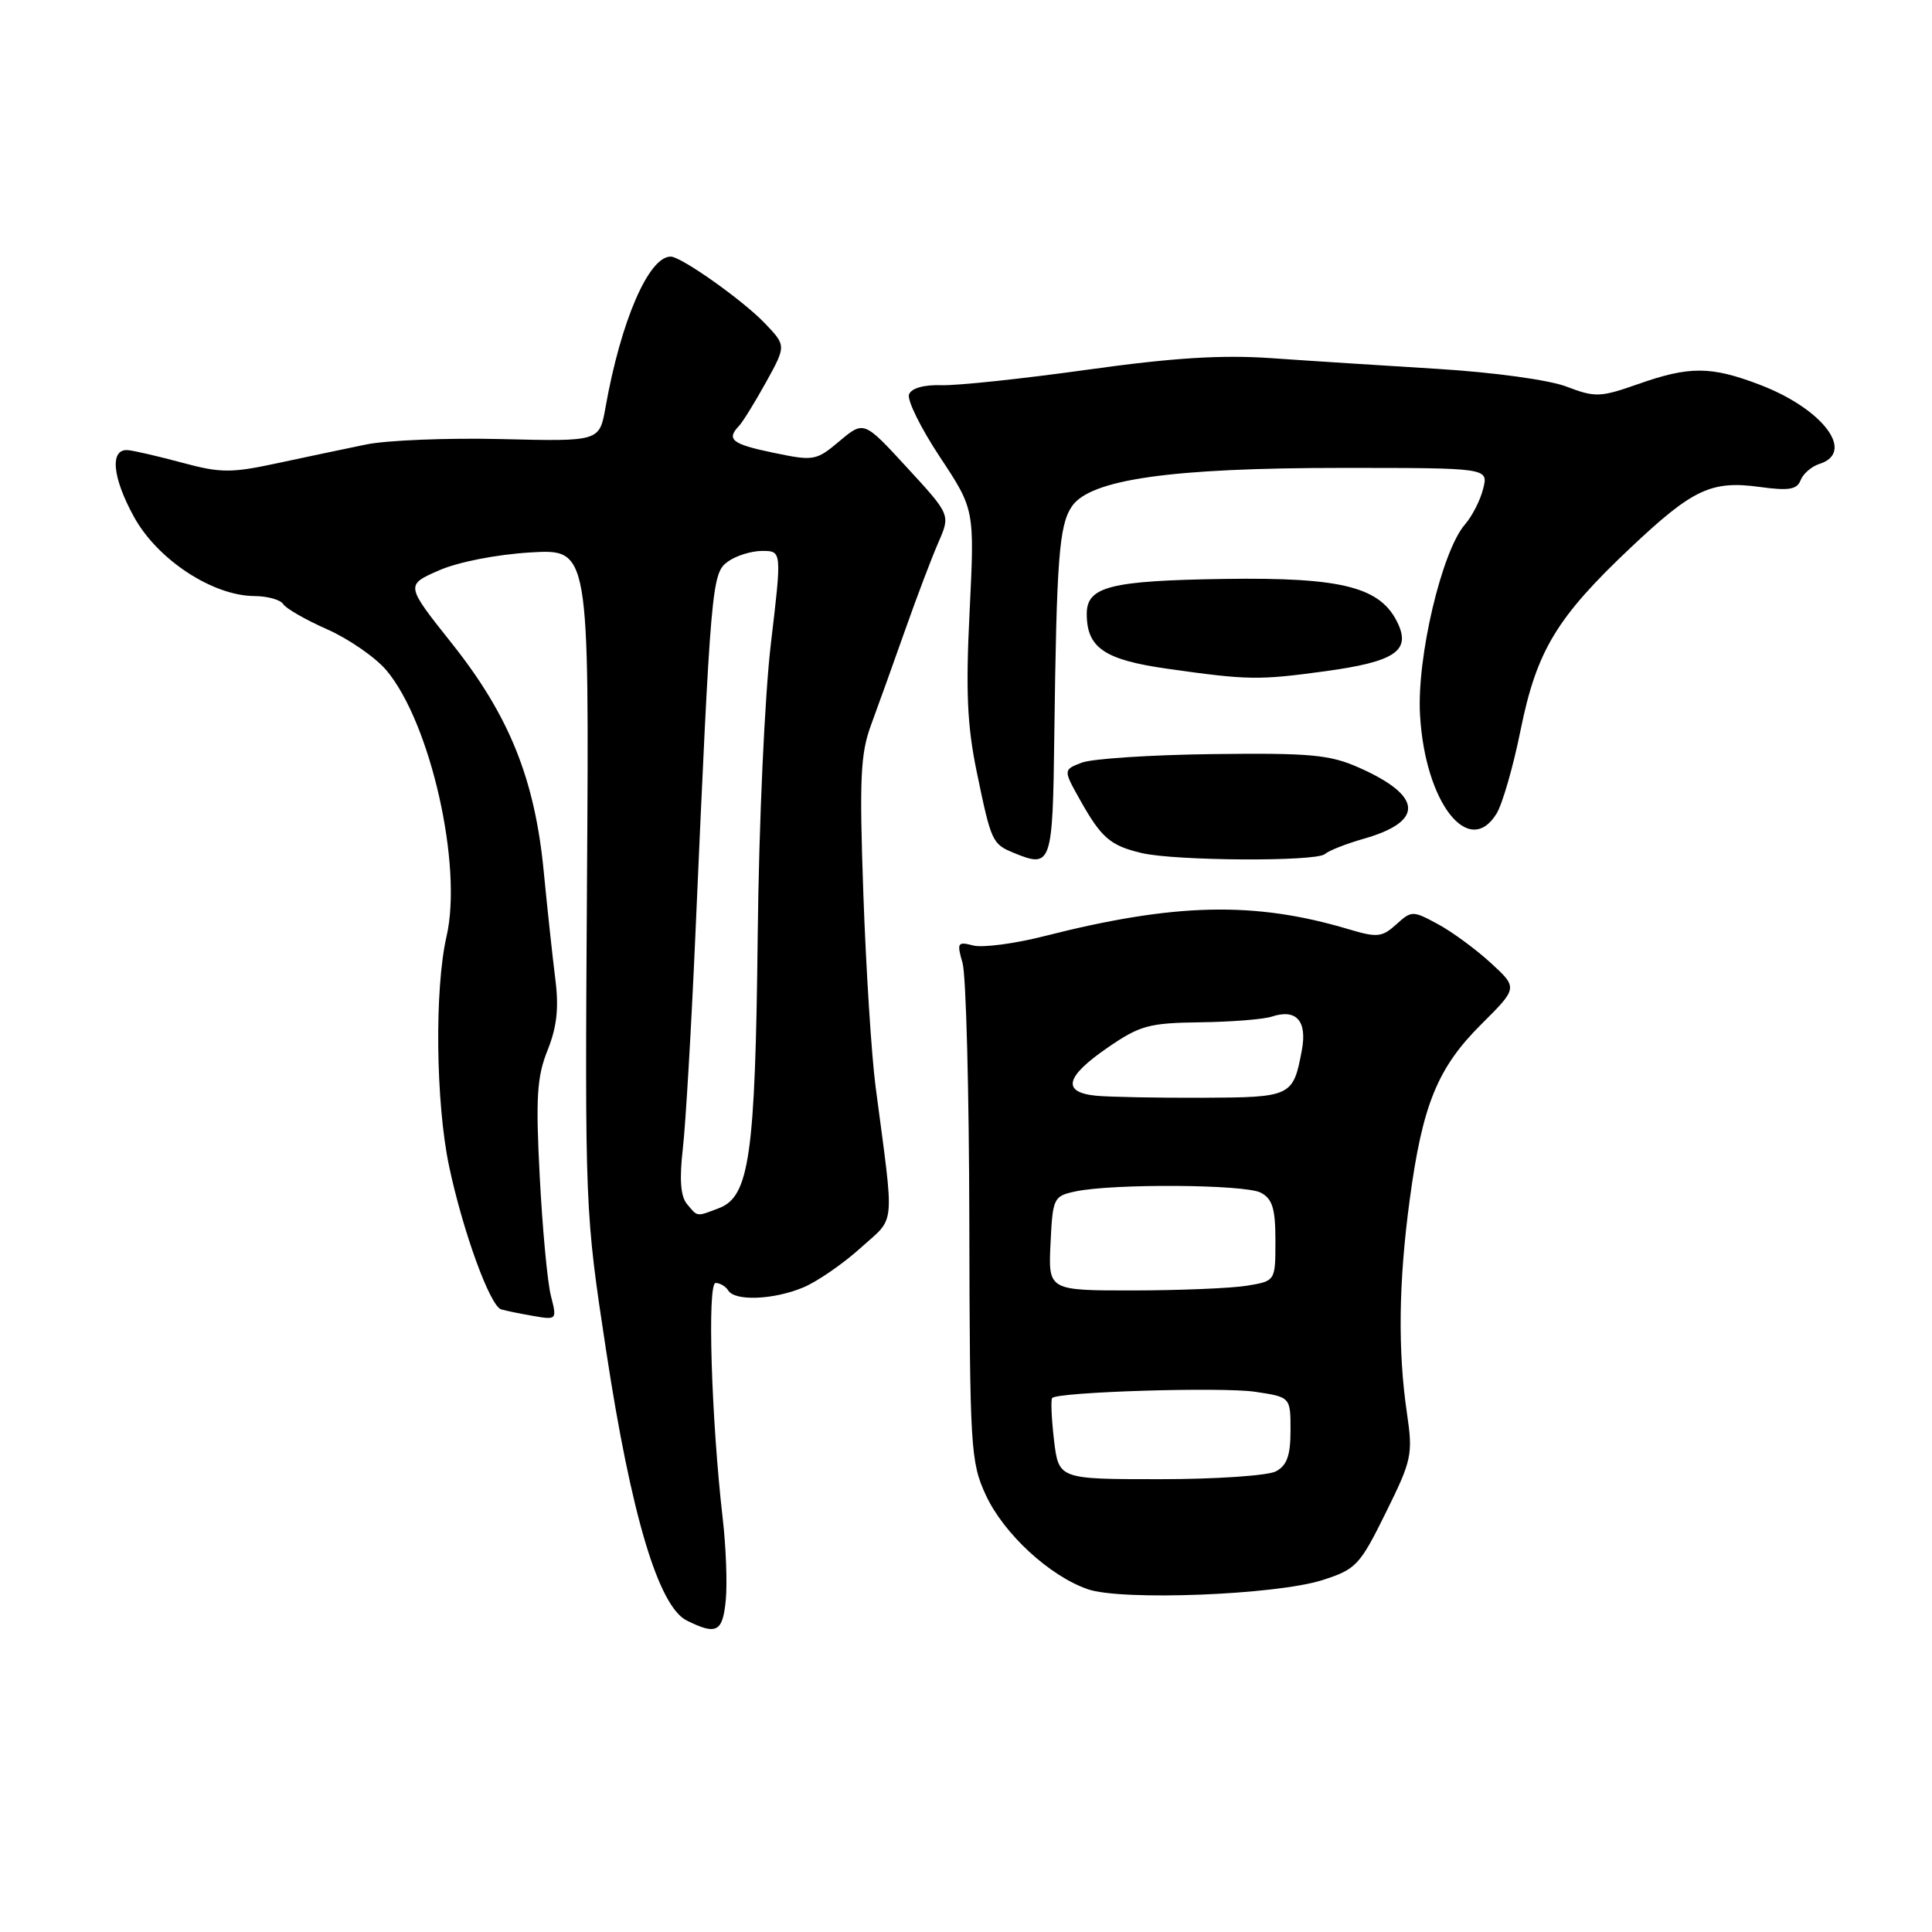 <?xml version="1.0" encoding="UTF-8" standalone="no"?>
<!DOCTYPE svg PUBLIC "-//W3C//DTD SVG 1.1//EN" "http://www.w3.org/Graphics/SVG/1.1/DTD/svg11.dtd" >
<svg xmlns="http://www.w3.org/2000/svg" xmlns:xlink="http://www.w3.org/1999/xlink" version="1.1" viewBox="0 0 256 256">
 <g >
 <path fill="currentColor"
d=" M 96.17 212.02 C 96.38 209.83 96.20 204.99 95.77 201.27 C 94.25 188.08 93.70 170.00 94.82 170.00 C 95.40 170.00 96.16 170.45 96.50 171.00 C 97.39 172.44 102.51 172.23 106.42 170.60 C 108.27 169.83 111.68 167.48 114.01 165.38 C 118.74 161.10 118.54 163.17 116.02 144.00 C 115.48 139.88 114.75 128.40 114.40 118.50 C 113.86 103.08 114.01 99.86 115.44 96.00 C 116.35 93.53 118.38 87.90 119.93 83.50 C 121.48 79.10 123.47 73.86 124.35 71.85 C 125.94 68.21 125.94 68.21 120.20 61.97 C 114.47 55.74 114.47 55.74 111.25 58.44 C 108.15 61.05 107.84 61.11 102.52 60.00 C 97.01 58.86 96.20 58.24 97.91 56.45 C 98.41 55.93 100.02 53.32 101.50 50.65 C 104.18 45.80 104.18 45.80 101.34 42.83 C 98.41 39.77 90.26 34.00 88.87 34.00 C 85.95 34.00 82.27 42.51 80.23 54.00 C 79.43 58.50 79.43 58.50 66.46 58.18 C 59.33 58.01 51.25 58.33 48.50 58.90 C 45.75 59.46 40.43 60.59 36.68 61.39 C 30.63 62.69 29.21 62.68 24.18 61.32 C 21.06 60.48 17.83 59.73 17.00 59.65 C 14.52 59.40 14.84 63.20 17.76 68.50 C 20.86 74.14 28.15 78.94 33.69 78.98 C 35.45 78.99 37.17 79.47 37.53 80.05 C 37.89 80.63 40.52 82.14 43.38 83.40 C 46.23 84.67 49.76 87.11 51.21 88.83 C 57.05 95.78 61.33 114.72 59.17 124.07 C 57.57 131.03 57.73 146.05 59.50 154.50 C 61.31 163.09 64.93 173.07 66.41 173.50 C 67.01 173.68 68.92 174.07 70.66 174.37 C 73.78 174.91 73.81 174.88 73.00 171.71 C 72.54 169.94 71.88 162.85 71.52 155.94 C 70.97 145.41 71.14 142.69 72.56 139.15 C 73.80 136.05 74.07 133.53 73.58 129.71 C 73.22 126.85 72.53 120.45 72.05 115.50 C 70.87 103.24 67.49 94.84 59.89 85.28 C 53.73 77.53 53.73 77.53 58.12 75.60 C 60.68 74.47 65.73 73.48 70.28 73.20 C 78.07 72.74 78.07 72.74 77.78 116.62 C 77.50 160.39 77.51 160.55 80.32 179.00 C 83.63 200.74 87.25 212.86 91.00 214.73 C 94.95 216.69 95.76 216.27 96.17 212.02 Z  M 175.23 209.37 C 179.69 207.94 180.18 207.42 183.62 200.45 C 187.08 193.46 187.23 192.73 186.43 187.27 C 185.21 179.00 185.32 169.90 186.79 159.00 C 188.48 146.38 190.48 141.49 196.29 135.71 C 201.13 130.89 201.13 130.89 197.51 127.57 C 195.52 125.75 192.36 123.43 190.49 122.43 C 187.19 120.65 187.04 120.65 185.01 122.49 C 183.13 124.19 182.48 124.26 178.71 123.13 C 166.22 119.40 155.67 119.64 138.35 124.05 C 134.42 125.05 130.19 125.60 128.95 125.28 C 126.88 124.74 126.77 124.92 127.54 127.59 C 128.01 129.19 128.41 144.68 128.44 162.00 C 128.50 191.92 128.61 193.73 130.62 198.09 C 132.99 203.22 139.05 208.82 144.14 210.58 C 148.63 212.14 169.07 211.34 175.23 209.37 Z  M 139.70 97.49 C 140.00 74.12 140.33 69.66 142.00 67.14 C 144.38 63.53 155.06 62.00 177.86 62.00 C 197.22 62.00 197.22 62.00 196.53 64.75 C 196.16 66.26 195.07 68.40 194.11 69.50 C 191.05 73.02 187.72 87.10 188.16 94.71 C 188.81 106.31 194.61 113.80 198.30 107.81 C 199.08 106.54 200.52 101.55 201.49 96.72 C 203.62 86.21 206.27 81.81 216.11 72.53 C 224.33 64.78 226.77 63.64 233.22 64.53 C 237.03 65.05 238.11 64.87 238.59 63.63 C 238.92 62.78 240.04 61.80 241.09 61.47 C 245.92 59.94 241.53 54.15 233.13 50.96 C 226.70 48.51 223.83 48.50 217.04 50.90 C 212.05 52.65 211.36 52.68 207.58 51.23 C 205.25 50.34 197.93 49.34 190.50 48.88 C 183.35 48.44 173.45 47.81 168.50 47.46 C 161.85 47.00 155.45 47.40 144.00 49.00 C 135.47 50.19 126.81 51.11 124.73 51.04 C 122.41 50.97 120.77 51.43 120.45 52.26 C 120.17 53.00 122.01 56.73 124.54 60.55 C 129.14 67.50 129.14 67.50 128.48 81.00 C 127.95 91.65 128.15 96.17 129.45 102.41 C 131.34 111.54 131.48 111.84 134.35 113.02 C 139.33 115.06 139.49 114.62 139.70 97.49 Z  M 175.55 113.17 C 176.07 112.71 178.36 111.81 180.63 111.16 C 188.76 108.86 188.55 105.47 180.06 101.71 C 176.22 100.00 173.62 99.76 160.74 99.92 C 152.55 100.02 144.73 100.53 143.36 101.05 C 140.87 102.00 140.87 102.00 143.15 106.06 C 145.95 111.04 147.12 112.04 151.26 113.03 C 155.71 114.08 174.38 114.19 175.55 113.17 Z  M 175.68 88.93 C 184.71 87.69 186.90 86.27 185.27 82.70 C 183.04 77.80 177.95 76.48 162.25 76.71 C 147.09 76.94 144.00 77.72 144.00 81.34 C 144.00 85.84 146.34 87.43 154.67 88.61 C 165.41 90.13 166.75 90.15 175.68 88.93 Z  M 91.02 159.53 C 90.18 158.51 90.01 156.24 90.48 152.19 C 90.85 148.96 91.60 136.24 92.14 123.91 C 94.19 77.32 94.31 75.97 96.44 74.42 C 97.51 73.64 99.56 73.00 100.99 73.00 C 103.60 73.00 103.60 73.00 102.15 85.25 C 101.33 92.14 100.56 109.09 100.40 124.00 C 100.08 153.08 99.30 158.55 95.28 160.08 C 92.24 161.24 92.47 161.27 91.02 159.53 Z  M 139.66 190.81 C 139.33 187.95 139.22 185.45 139.42 185.24 C 140.24 184.43 161.94 183.76 166.32 184.42 C 171.00 185.12 171.00 185.12 171.00 189.53 C 171.00 192.86 170.53 194.18 169.07 194.96 C 168.00 195.53 161.09 196.00 153.71 196.00 C 140.28 196.00 140.28 196.00 139.66 190.81 Z  M 139.20 164.76 C 139.49 158.72 139.60 158.49 142.50 157.87 C 147.49 156.81 165.00 156.93 167.07 158.04 C 168.61 158.86 169.00 160.15 169.00 164.40 C 169.00 169.74 169.00 169.74 165.25 170.36 C 163.19 170.70 156.42 170.98 150.20 170.99 C 138.90 171.00 138.90 171.00 139.20 164.76 Z  M 145.25 145.19 C 140.66 144.74 141.15 142.68 146.75 138.83 C 151.03 135.88 152.24 135.55 159.00 135.46 C 163.12 135.41 167.40 135.07 168.50 134.71 C 171.77 133.63 173.23 135.26 172.50 139.17 C 171.35 145.30 171.13 145.41 159.31 145.46 C 153.37 145.48 147.04 145.36 145.25 145.19 Z "/>
</g>
</svg>